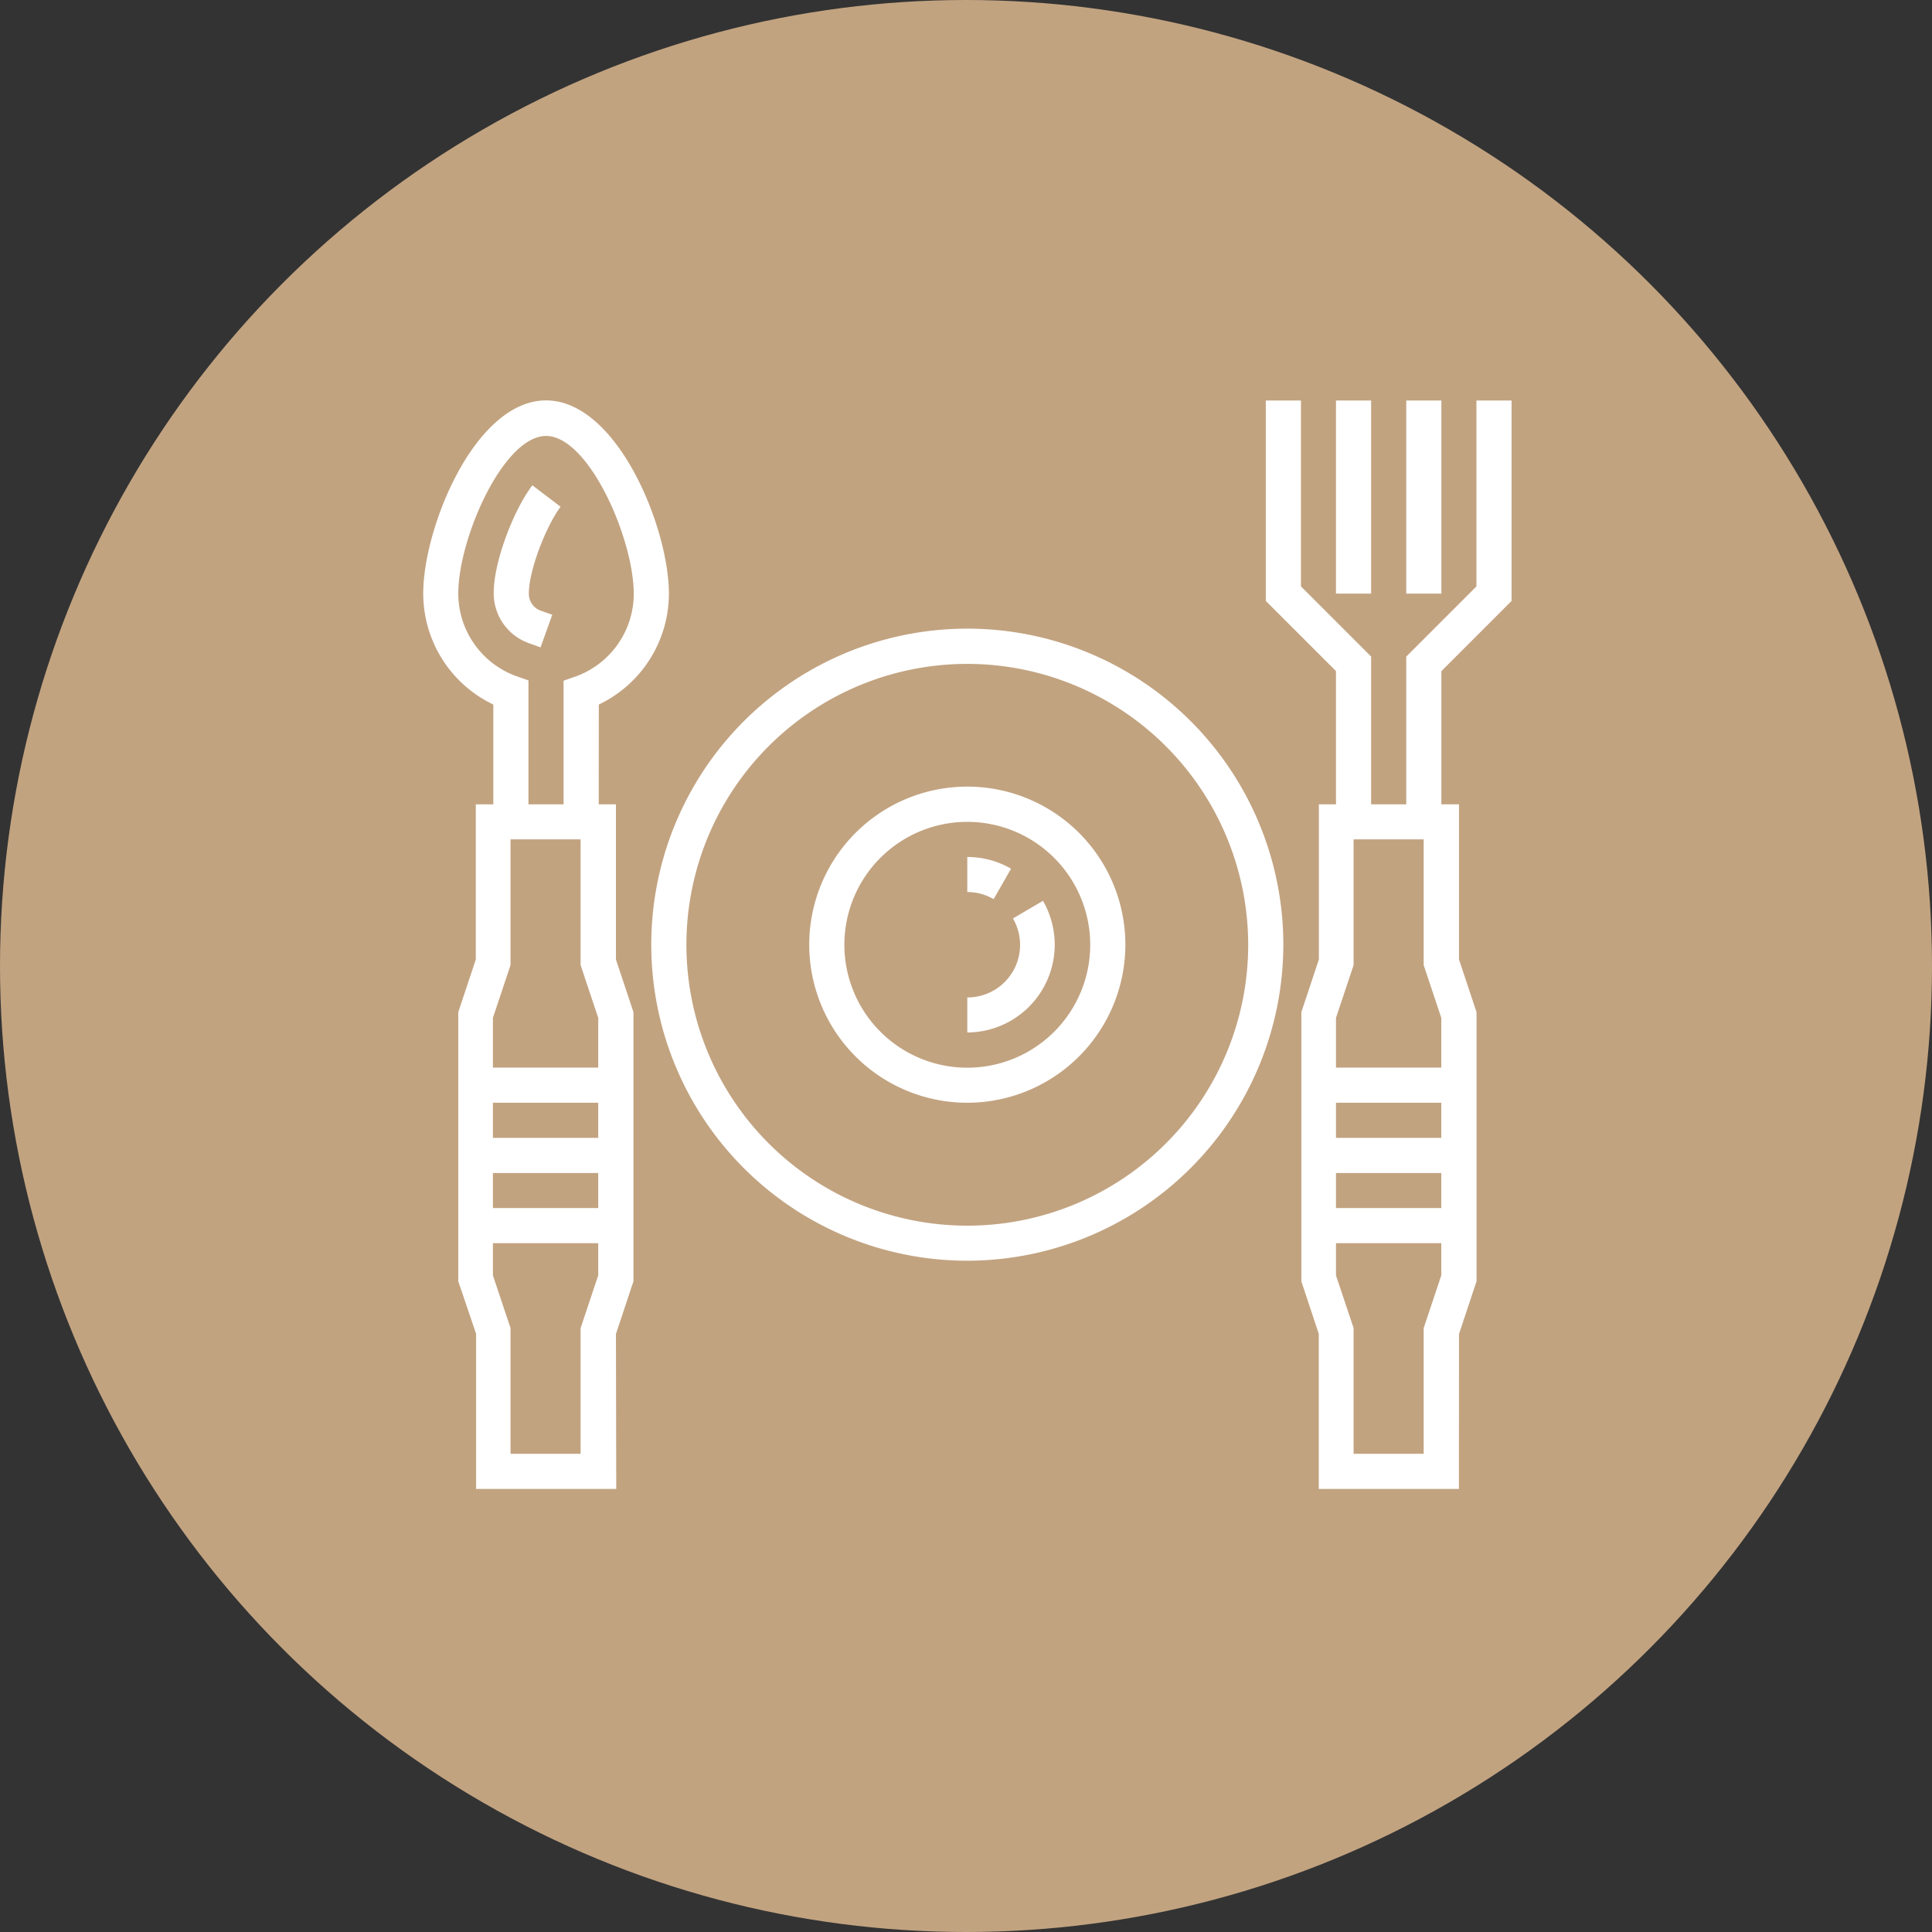 <svg xmlns="http://www.w3.org/2000/svg" viewBox="0 0 193 193"><rect x="0" y="0" width="193" height="193" fill="#333333" stroke="none"/><defs><style>.cls-1{fill:#c2a380;}.cls-2{fill:#fff;}</style></defs><g id="Layer_2" data-name="Layer 2"><g id="Layer_1-2" data-name="Layer 1"><circle class="cls-1" cx="96.5" cy="96.5" r="96.5"/><polygon class="cls-2" points="136.97 82.1 133.46 82.1 133.46 67.04 126.45 60.03 126.45 40.01 129.96 40.01 129.96 58.58 136.97 65.59 136.97 82.1"/><polygon class="cls-2" points="143.99 82.1 140.48 82.1 140.48 65.59 147.49 58.58 147.49 40.01 151 40.01 151 60.03 143.99 67.04 143.99 82.1"/><rect class="cls-2" x="140.48" y="40.01" width="3.51" height="19.29"/><rect class="cls-2" x="133.46" y="40.01" width="3.51" height="19.29"/><path class="cls-2" d="M145.74,148.74h-14v-15.5L130,128V101.11l1.75-5.26V80.35h14v15.5l1.75,5.26V128l-1.75,5.26Zm-10.52-3.51h7V132.67l1.76-5.26V101.68l-1.76-5.27V83.85h-7V96.41l-1.76,5.27v25.73l1.76,5.26Z"/><rect class="cls-2" x="131.71" y="106.65" width="14.03" height="3.51"/><rect class="cls-2" x="131.71" y="113.67" width="14.03" height="3.51"/><rect class="cls-2" x="131.71" y="120.68" width="14.03" height="3.51"/><path class="cls-2" d="M61.56,148.74h-14v-15.5L45.78,128V101.11l1.75-5.26V80.35h14v15.5l1.75,5.26V128l-1.75,5.26ZM51,145.23h7V132.67l1.76-5.26V101.68l-1.76-5.27V83.85H51V96.41l-1.76,5.27v25.73L51,132.67Z"/><rect class="cls-2" x="47.53" y="106.65" width="14.03" height="3.51"/><rect class="cls-2" x="47.53" y="113.67" width="14.03" height="3.51"/><rect class="cls-2" x="47.53" y="120.68" width="14.03" height="3.51"/><path class="cls-2" d="M59.81,82.1H56.3V68l1.17-.41a8.79,8.79,0,0,0,5.84-8.26c0-5.52-4.5-15.78-8.76-15.78S45.78,53.78,45.78,59.3a8.79,8.79,0,0,0,5.84,8.26l1.17.41V82.1H49.28V70.38a12.29,12.29,0,0,1-7-11.08C42.27,52.7,47.45,40,54.55,40S66.82,52.7,66.82,59.3a12.29,12.29,0,0,1-7,11.08Z"/><path class="cls-2" d="M54,64.67l-1.17-.42a5.29,5.29,0,0,1-3.51-5c0-3.18,2-8.31,3.86-10.77L56,50.62c-1.43,1.92-3.17,6.31-3.17,8.68A1.79,1.79,0,0,0,54,61l1.17.41Z"/><path class="cls-2" d="M96.63,125.94A31.57,31.57,0,1,1,128.2,94.38,31.6,31.6,0,0,1,96.63,125.94Zm0-59.62a28.06,28.06,0,1,0,28.06,28.06A28.08,28.08,0,0,0,96.63,66.32Z"/><path class="cls-2" d="M96.63,110.16a15.79,15.79,0,1,1,15.79-15.78A15.8,15.8,0,0,1,96.63,110.16Zm0-28.06a12.28,12.28,0,1,0,12.28,12.28A12.29,12.29,0,0,0,96.63,82.1Z"/><path class="cls-2" d="M96.63,103.14v-3.5a5.25,5.25,0,0,0,4.56-7.89l3-1.76a8.77,8.77,0,0,1-7.6,13.15Z"/><path class="cls-2" d="M99.26,89.82a5.24,5.24,0,0,0-2.63-.71v-3.5A8.72,8.72,0,0,1,101,86.78Z"/></g></g></svg>